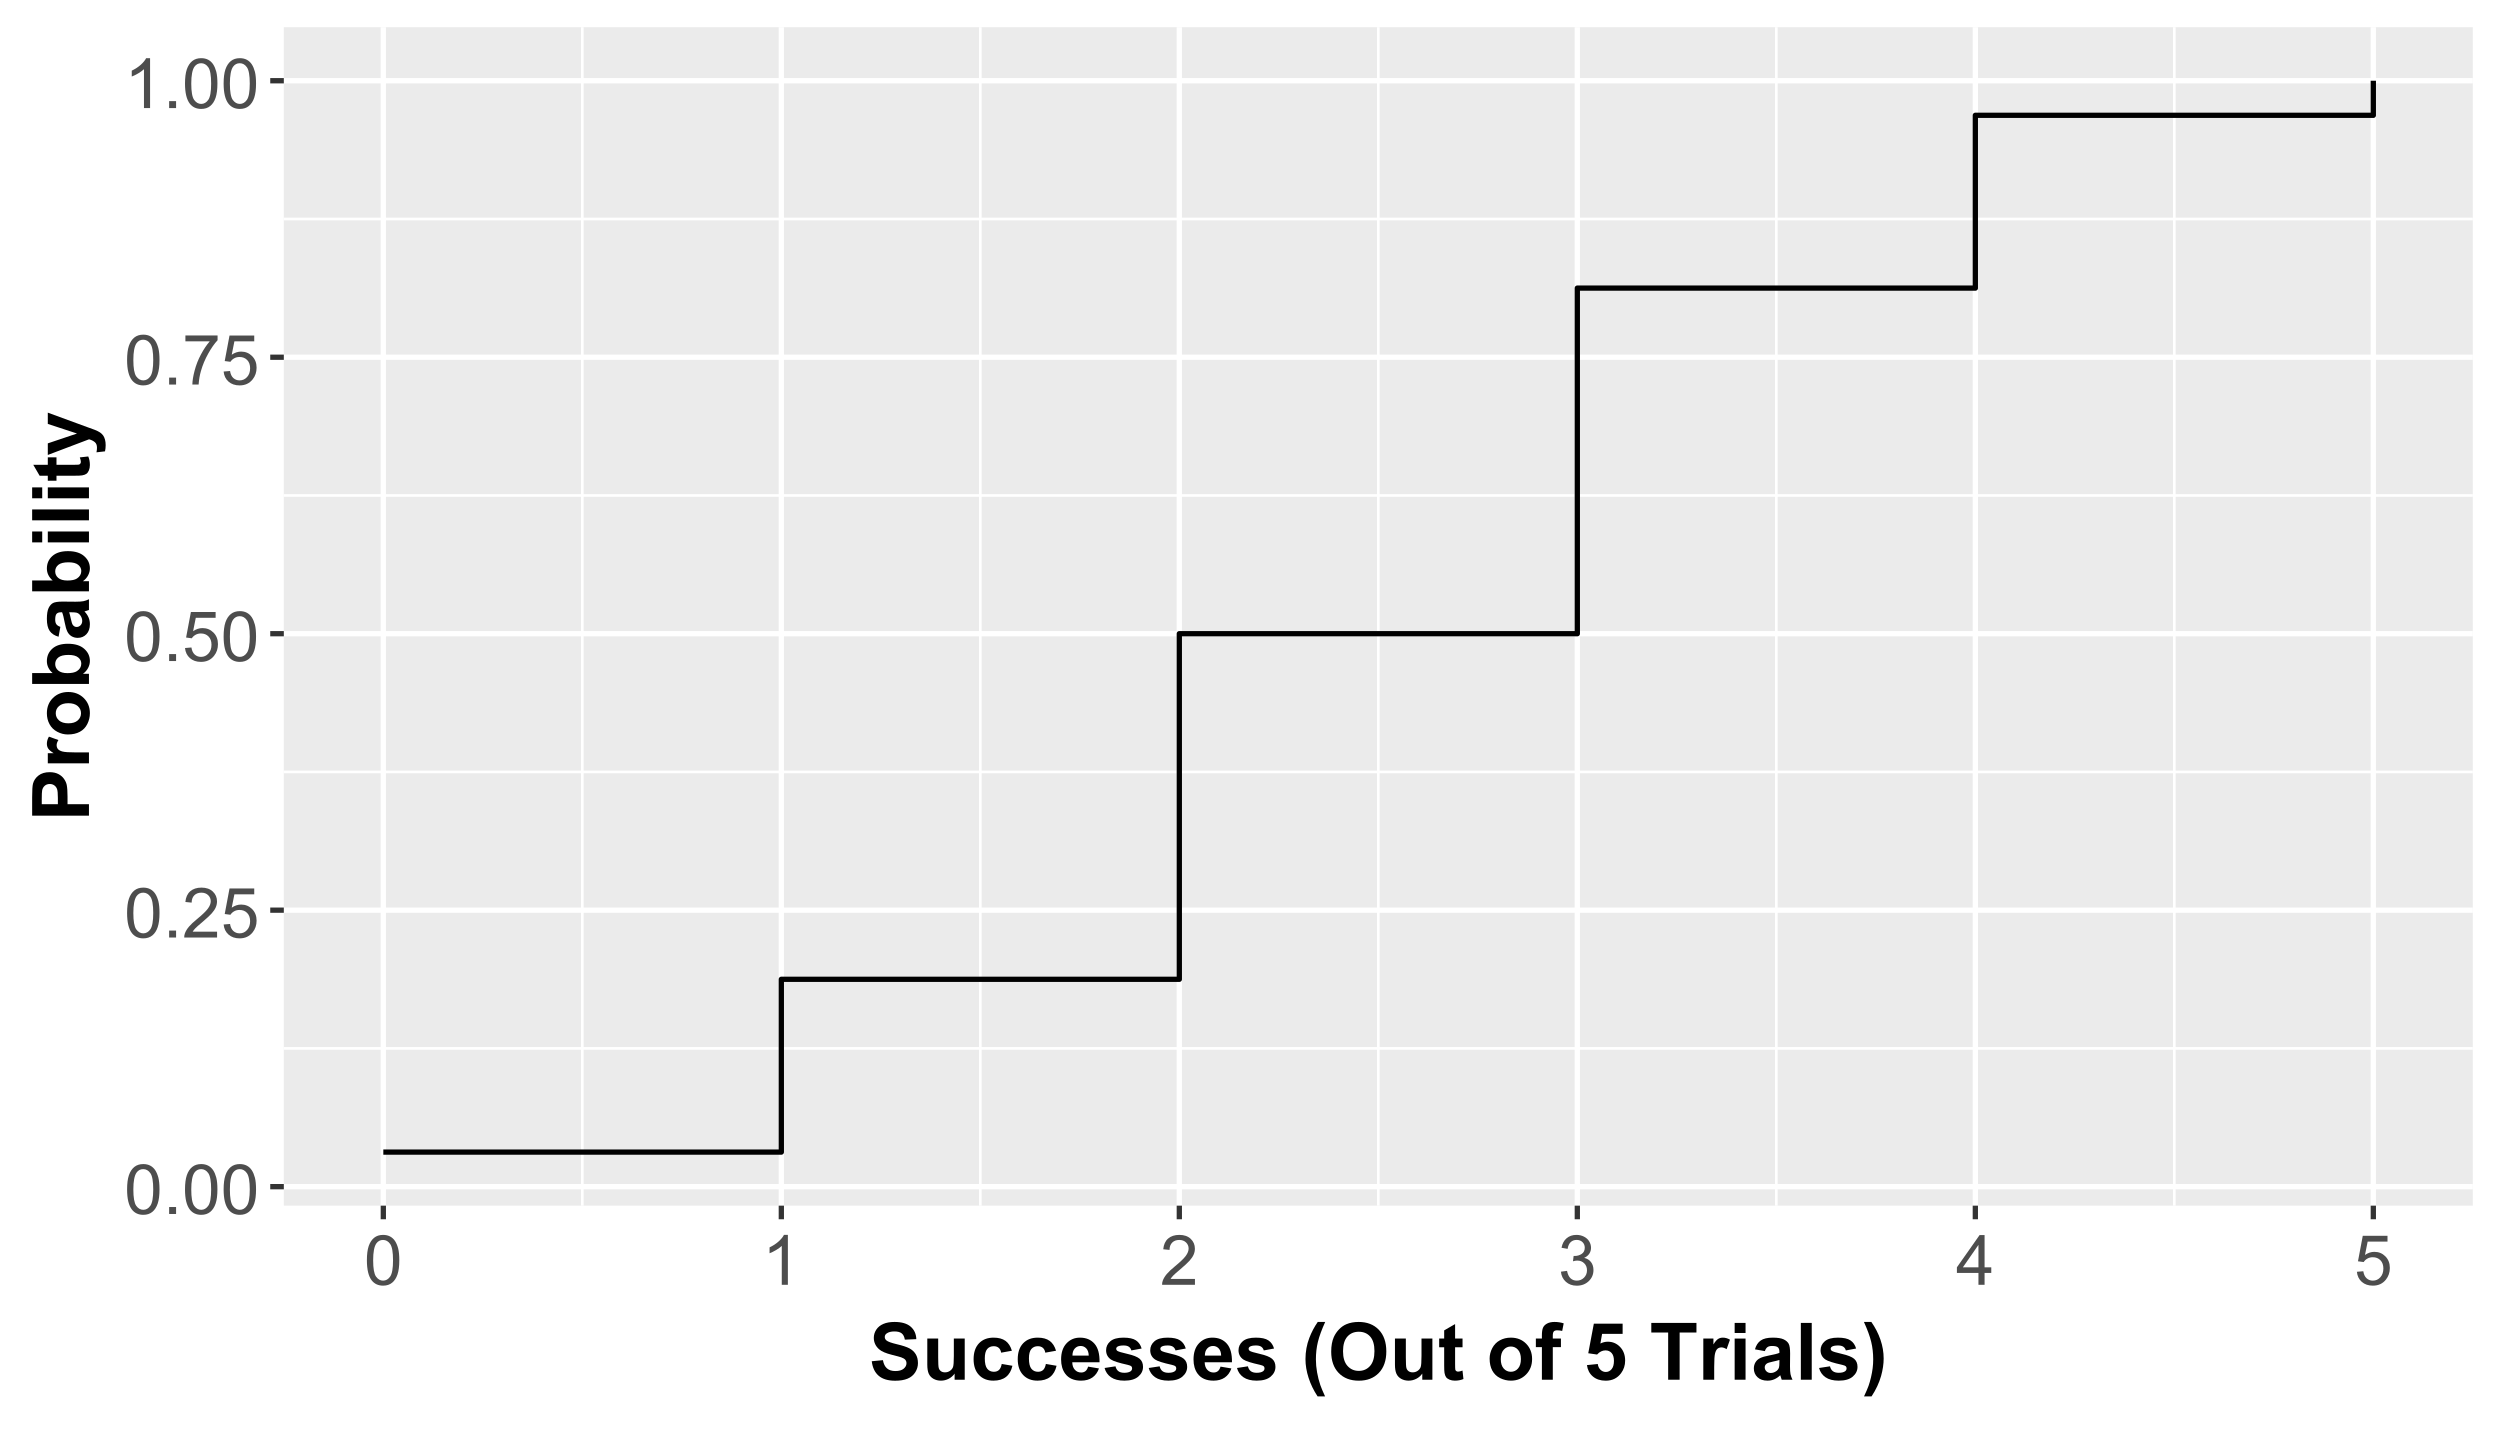 <?xml version="1.0" encoding="UTF-8"?>
<svg xmlns="http://www.w3.org/2000/svg" xmlns:xlink="http://www.w3.org/1999/xlink" width="504" height="288" viewBox="0 0 504 288">
<defs>
<g>
<g id="glyph-0-0">
<path d="M 0.582 -4.941 C 0.582 -6.129 0.703 -7.082 0.945 -7.805 C 1.191 -8.527 1.555 -9.082 2.035 -9.477 C 2.516 -9.867 3.121 -10.062 3.848 -10.062 C 4.387 -10.062 4.859 -9.953 5.266 -9.738 C 5.668 -9.52 6.004 -9.211 6.27 -8.801 C 6.531 -8.395 6.738 -7.898 6.891 -7.312 C 7.039 -6.727 7.117 -5.938 7.117 -4.941 C 7.117 -3.766 6.996 -2.816 6.754 -2.094 C 6.512 -1.371 6.152 -0.816 5.672 -0.422 C 5.191 -0.027 4.582 0.172 3.848 0.172 C 2.883 0.172 2.125 -0.176 1.57 -0.867 C 0.91 -1.703 0.582 -3.059 0.582 -4.941 M 1.844 -4.941 C 1.844 -3.297 2.039 -2.203 2.422 -1.656 C 2.809 -1.113 3.285 -0.84 3.848 -0.84 C 4.414 -0.84 4.891 -1.113 5.273 -1.66 C 5.66 -2.207 5.852 -3.301 5.852 -4.941 C 5.852 -6.594 5.66 -7.688 5.273 -8.23 C 4.891 -8.773 4.41 -9.043 3.836 -9.043 C 3.27 -9.043 2.82 -8.805 2.48 -8.328 C 2.059 -7.715 1.844 -6.586 1.844 -4.941 Z M 1.844 -4.941 "/>
</g>
<g id="glyph-0-1">
<path d="M 1.273 0 L 1.273 -1.402 L 2.672 -1.402 L 2.672 0 Z M 1.273 0 "/>
</g>
<g id="glyph-0-2">
<path d="M 7.047 -1.184 L 7.047 0 L 0.422 0 C 0.414 -0.297 0.461 -0.582 0.566 -0.855 C 0.734 -1.305 1.008 -1.75 1.379 -2.188 C 1.75 -2.625 2.285 -3.133 2.988 -3.703 C 4.078 -4.598 4.812 -5.305 5.195 -5.828 C 5.578 -6.348 5.77 -6.844 5.77 -7.309 C 5.77 -7.797 5.594 -8.207 5.246 -8.543 C 4.898 -8.875 4.445 -9.043 3.883 -9.043 C 3.289 -9.043 2.816 -8.867 2.461 -8.512 C 2.105 -8.156 1.926 -7.664 1.922 -7.035 L 0.656 -7.164 C 0.742 -8.109 1.07 -8.828 1.633 -9.32 C 2.199 -9.816 2.957 -10.062 3.91 -10.062 C 4.871 -10.062 5.633 -9.797 6.195 -9.262 C 6.754 -8.73 7.035 -8.07 7.035 -7.281 C 7.035 -6.879 6.953 -6.484 6.789 -6.098 C 6.625 -5.711 6.352 -5.301 5.973 -4.875 C 5.59 -4.445 4.957 -3.859 4.074 -3.109 C 3.336 -2.492 2.863 -2.07 2.652 -1.848 C 2.441 -1.629 2.27 -1.406 2.133 -1.184 Z M 7.047 -1.184 "/>
</g>
<g id="glyph-0-3">
<path d="M 0.582 -2.625 L 1.875 -2.734 C 1.969 -2.105 2.191 -1.633 2.539 -1.316 C 2.887 -1 3.309 -0.84 3.801 -0.84 C 4.395 -0.84 4.895 -1.062 5.305 -1.512 C 5.715 -1.957 5.922 -2.551 5.922 -3.289 C 5.922 -3.988 5.723 -4.543 5.328 -4.949 C 4.934 -5.355 4.418 -5.559 3.781 -5.559 C 3.383 -5.559 3.027 -5.469 2.707 -5.289 C 2.387 -5.109 2.137 -4.875 1.953 -4.586 L 0.801 -4.738 L 1.77 -9.883 L 6.754 -9.883 L 6.754 -8.711 L 2.754 -8.711 L 2.215 -6.016 C 2.816 -6.434 3.449 -6.645 4.109 -6.645 C 4.984 -6.645 5.723 -6.34 6.324 -5.734 C 6.926 -5.129 7.227 -4.352 7.227 -3.398 C 7.227 -2.492 6.961 -1.707 6.434 -1.047 C 5.789 -0.234 4.914 0.172 3.801 0.172 C 2.891 0.172 2.145 -0.086 1.57 -0.594 C 0.992 -1.105 0.664 -1.781 0.582 -2.625 Z M 0.582 -2.625 "/>
</g>
<g id="glyph-0-4">
<path d="M 0.664 -8.711 L 0.664 -9.891 L 7.148 -9.891 L 7.148 -8.934 C 6.512 -8.254 5.879 -7.352 5.254 -6.227 C 4.625 -5.102 4.141 -3.945 3.801 -2.754 C 3.555 -1.918 3.398 -0.996 3.328 0 L 2.062 0 C 2.078 -0.789 2.234 -1.742 2.531 -2.859 C 2.824 -3.973 3.25 -5.051 3.805 -6.086 C 4.359 -7.125 4.945 -8 5.57 -8.711 Z M 0.664 -8.711 "/>
</g>
<g id="glyph-0-5">
<path d="M 5.215 0 L 3.984 0 L 3.984 -7.84 C 3.688 -7.559 3.301 -7.277 2.82 -6.992 C 2.34 -6.711 1.906 -6.5 1.523 -6.359 L 1.523 -7.547 C 2.211 -7.871 2.812 -8.262 3.328 -8.723 C 3.844 -9.184 4.207 -9.629 4.422 -10.062 L 5.215 -10.062 Z M 5.215 0 "/>
</g>
<g id="glyph-0-6">
<path d="M 0.586 -2.645 L 1.82 -2.809 C 1.961 -2.113 2.199 -1.609 2.539 -1.301 C 2.879 -0.996 3.293 -0.84 3.781 -0.84 C 4.359 -0.84 4.848 -1.043 5.246 -1.441 C 5.645 -1.844 5.844 -2.34 5.844 -2.934 C 5.844 -3.496 5.66 -3.965 5.289 -4.332 C 4.922 -4.699 4.453 -4.883 3.883 -4.883 C 3.648 -4.883 3.359 -4.836 3.016 -4.742 L 3.152 -5.824 C 3.234 -5.816 3.301 -5.812 3.352 -5.812 C 3.875 -5.812 4.344 -5.945 4.766 -6.219 C 5.184 -6.492 5.395 -6.914 5.395 -7.484 C 5.395 -7.938 5.242 -8.309 4.938 -8.605 C 4.629 -8.902 4.234 -9.051 3.754 -9.051 C 3.273 -9.051 2.875 -8.898 2.555 -8.602 C 2.238 -8.297 2.031 -7.848 1.941 -7.246 L 0.711 -7.465 C 0.859 -8.289 1.203 -8.93 1.734 -9.383 C 2.27 -9.836 2.934 -10.062 3.727 -10.062 C 4.273 -10.062 4.777 -9.945 5.234 -9.711 C 5.695 -9.477 6.047 -9.156 6.293 -8.75 C 6.535 -8.344 6.656 -7.914 6.656 -7.457 C 6.656 -7.023 6.543 -6.629 6.309 -6.273 C 6.078 -5.918 5.734 -5.637 5.277 -5.43 C 5.871 -5.289 6.328 -5.008 6.656 -4.578 C 6.984 -4.145 7.148 -3.605 7.148 -2.961 C 7.148 -2.086 6.832 -1.344 6.195 -0.734 C 5.555 -0.125 4.75 0.18 3.773 0.18 C 2.895 0.18 2.164 -0.086 1.582 -0.609 C 1 -1.133 0.672 -1.812 0.586 -2.645 Z M 0.586 -2.645 "/>
</g>
<g id="glyph-0-7">
<path d="M 4.523 0 L 4.523 -2.398 L 0.18 -2.398 L 0.18 -3.527 L 4.75 -10.023 L 5.758 -10.023 L 5.758 -3.527 L 7.109 -3.527 L 7.109 -2.398 L 5.758 -2.398 L 5.758 0 L 4.523 0 M 4.523 -3.527 L 4.523 -8.047 L 1.387 -3.527 Z M 4.523 -3.527 "/>
</g>
<g id="glyph-1-0">
<path d="M 0.578 -3.727 L 2.828 -3.945 C 2.965 -3.191 3.238 -2.637 3.652 -2.281 C 4.066 -1.926 4.625 -1.75 5.328 -1.75 C 6.074 -1.75 6.633 -1.906 7.012 -2.223 C 7.391 -2.539 7.578 -2.906 7.578 -3.328 C 7.578 -3.598 7.5 -3.828 7.34 -4.02 C 7.18 -4.211 6.902 -4.375 6.508 -4.516 C 6.238 -4.609 5.621 -4.777 4.656 -5.016 C 3.418 -5.324 2.547 -5.699 2.047 -6.148 C 1.344 -6.777 0.992 -7.547 0.992 -8.453 C 0.992 -9.035 1.156 -9.582 1.488 -10.09 C 1.82 -10.598 2.297 -10.984 2.918 -11.25 C 3.539 -11.516 4.293 -11.648 5.172 -11.648 C 6.609 -11.648 7.691 -11.332 8.418 -10.703 C 9.145 -10.074 9.527 -9.23 9.562 -8.18 L 7.25 -8.078 C 7.152 -8.668 6.938 -9.09 6.613 -9.348 C 6.289 -9.605 5.801 -9.734 5.148 -9.734 C 4.477 -9.734 3.949 -9.598 3.57 -9.32 C 3.324 -9.145 3.203 -8.906 3.203 -8.609 C 3.203 -8.34 3.316 -8.105 3.547 -7.914 C 3.84 -7.668 4.547 -7.414 5.672 -7.148 C 6.797 -6.883 7.629 -6.609 8.168 -6.324 C 8.707 -6.039 9.129 -5.652 9.434 -5.16 C 9.738 -4.668 9.891 -4.059 9.891 -3.336 C 9.891 -2.68 9.707 -2.066 9.344 -1.492 C 8.98 -0.918 8.465 -0.492 7.797 -0.215 C 7.129 0.062 6.301 0.203 5.305 0.203 C 3.855 0.203 2.746 -0.133 1.969 -0.801 C 1.191 -1.469 0.73 -2.445 0.578 -3.727 Z M 0.578 -3.727 "/>
</g>
<g id="glyph-1-1">
<path d="M 6.609 0 L 6.609 -1.242 C 6.309 -0.801 5.91 -0.449 5.418 -0.195 C 4.926 0.059 4.406 0.188 3.859 0.188 C 3.301 0.188 2.801 0.066 2.359 -0.18 C 1.918 -0.426 1.598 -0.77 1.398 -1.211 C 1.199 -1.652 1.102 -2.266 1.102 -3.047 L 1.102 -8.297 L 3.297 -8.297 L 3.297 -4.484 C 3.297 -3.316 3.336 -2.602 3.418 -2.34 C 3.5 -2.078 3.645 -1.867 3.859 -1.715 C 4.074 -1.562 4.344 -1.484 4.672 -1.484 C 5.047 -1.484 5.383 -1.586 5.68 -1.793 C 5.977 -2 6.18 -2.254 6.289 -2.559 C 6.398 -2.863 6.453 -3.609 6.453 -4.797 L 6.453 -8.297 L 8.648 -8.297 L 8.648 0 Z M 6.609 0 "/>
</g>
<g id="glyph-1-2">
<path d="M 8.383 -5.844 L 6.219 -5.453 C 6.145 -5.887 5.98 -6.211 5.723 -6.43 C 5.465 -6.648 5.129 -6.758 4.719 -6.758 C 4.172 -6.758 3.734 -6.57 3.41 -6.191 C 3.086 -5.812 2.922 -5.184 2.922 -4.297 C 2.922 -3.312 3.086 -2.617 3.418 -2.211 C 3.75 -1.805 4.191 -1.602 4.75 -1.602 C 5.168 -1.602 5.508 -1.719 5.773 -1.957 C 6.039 -2.195 6.227 -2.602 6.336 -3.18 L 8.492 -2.812 C 8.27 -1.824 7.84 -1.074 7.203 -0.57 C 6.566 -0.066 5.715 0.188 4.648 0.188 C 3.434 0.188 2.469 -0.195 1.746 -0.961 C 1.023 -1.727 0.664 -2.785 0.664 -4.141 C 0.664 -5.512 1.027 -6.578 1.75 -7.34 C 2.473 -8.102 3.453 -8.484 4.688 -8.484 C 5.699 -8.484 6.5 -8.266 7.098 -7.832 C 7.695 -7.398 8.121 -6.734 8.383 -5.844 Z M 8.383 -5.844 "/>
</g>
<g id="glyph-1-3">
<path d="M 5.953 -2.641 L 8.141 -2.273 C 7.859 -1.473 7.414 -0.859 6.809 -0.441 C 6.203 -0.023 5.441 0.188 4.531 0.188 C 3.09 0.188 2.02 -0.285 1.328 -1.227 C 0.781 -1.98 0.508 -2.934 0.508 -4.086 C 0.508 -5.461 0.867 -6.539 1.586 -7.316 C 2.305 -8.094 3.215 -8.484 4.312 -8.484 C 5.547 -8.484 6.52 -8.078 7.234 -7.262 C 7.949 -6.445 8.289 -5.199 8.258 -3.516 L 2.758 -3.516 C 2.773 -2.863 2.949 -2.359 3.289 -1.996 C 3.629 -1.633 4.051 -1.453 4.555 -1.453 C 4.898 -1.453 5.188 -1.547 5.422 -1.734 C 5.656 -1.922 5.832 -2.223 5.953 -2.641 M 6.078 -4.859 C 6.062 -5.496 5.898 -5.977 5.586 -6.309 C 5.273 -6.641 4.895 -6.805 4.445 -6.805 C 3.965 -6.805 3.57 -6.629 3.258 -6.281 C 2.945 -5.934 2.793 -5.457 2.797 -4.859 Z M 6.078 -4.859 "/>
</g>
<g id="glyph-1-4">
<path d="M 0.375 -2.367 L 2.578 -2.703 C 2.672 -2.277 2.863 -1.953 3.148 -1.73 C 3.434 -1.508 3.836 -1.398 4.352 -1.398 C 4.918 -1.398 5.348 -1.504 5.633 -1.711 C 5.824 -1.855 5.922 -2.051 5.922 -2.297 C 5.922 -2.465 5.871 -2.602 5.766 -2.711 C 5.656 -2.816 5.41 -2.91 5.031 -3 C 3.262 -3.391 2.137 -3.746 1.664 -4.07 C 1.008 -4.52 0.68 -5.141 0.68 -5.938 C 0.68 -6.656 0.965 -7.262 1.531 -7.75 C 2.098 -8.238 2.98 -8.484 4.172 -8.484 C 5.309 -8.484 6.152 -8.301 6.703 -7.93 C 7.254 -7.559 7.637 -7.012 7.844 -6.289 L 5.773 -5.906 C 5.684 -6.23 5.516 -6.477 5.27 -6.648 C 5.023 -6.82 4.668 -6.906 4.211 -6.906 C 3.633 -6.906 3.219 -6.824 2.969 -6.664 C 2.801 -6.551 2.719 -6.402 2.719 -6.219 C 2.719 -6.062 2.793 -5.93 2.938 -5.82 C 3.137 -5.676 3.82 -5.469 4.988 -5.203 C 6.156 -4.938 6.973 -4.613 7.438 -4.227 C 7.895 -3.836 8.125 -3.293 8.125 -2.594 C 8.125 -1.832 7.809 -1.18 7.172 -0.633 C 6.535 -0.086 5.598 0.188 4.352 0.188 C 3.223 0.188 2.328 -0.043 1.668 -0.5 C 1.008 -0.957 0.578 -1.582 0.375 -2.367 Z M 0.375 -2.367 "/>
</g>
<g id="glyph-1-5">
</g>
<g id="glyph-1-6">
<path d="M 4.789 3.367 L 3.281 3.367 C 2.484 2.164 1.879 0.914 1.461 -0.383 C 1.043 -1.68 0.836 -2.934 0.836 -4.148 C 0.836 -5.652 1.094 -7.078 1.609 -8.422 C 2.059 -9.59 2.625 -10.664 3.312 -11.648 L 4.812 -11.648 C 4.098 -10.07 3.609 -8.727 3.34 -7.621 C 3.07 -6.516 2.938 -5.34 2.938 -4.102 C 2.938 -3.246 3.016 -2.371 3.176 -1.477 C 3.336 -0.582 3.551 0.27 3.828 1.078 C 4.012 1.609 4.332 2.371 4.789 3.367 Z M 4.789 3.367 "/>
</g>
<g id="glyph-1-7">
<path d="M 0.695 -5.656 C 0.695 -6.824 0.871 -7.801 1.219 -8.594 C 1.48 -9.176 1.836 -9.699 2.285 -10.164 C 2.734 -10.629 3.23 -10.973 3.766 -11.195 C 4.48 -11.496 5.301 -11.648 6.234 -11.648 C 7.922 -11.648 9.273 -11.125 10.285 -10.078 C 11.297 -9.031 11.805 -7.574 11.805 -5.711 C 11.805 -3.863 11.301 -2.414 10.297 -1.371 C 9.293 -0.328 7.949 0.195 6.266 0.195 C 4.562 0.195 3.207 -0.324 2.203 -1.363 C 1.199 -2.402 0.695 -3.832 0.695 -5.656 M 3.078 -5.734 C 3.078 -4.438 3.379 -3.453 3.977 -2.785 C 4.574 -2.117 5.336 -1.781 6.258 -1.781 C 7.18 -1.781 7.938 -2.113 8.527 -2.777 C 9.117 -3.441 9.414 -4.438 9.414 -5.766 C 9.414 -7.078 9.125 -8.059 8.551 -8.703 C 7.977 -9.348 7.211 -9.672 6.258 -9.672 C 5.305 -9.672 4.535 -9.344 3.953 -8.691 C 3.371 -8.039 3.078 -7.051 3.078 -5.734 Z M 3.078 -5.734 "/>
</g>
<g id="glyph-1-8">
<path d="M 4.953 -8.297 L 4.953 -6.547 L 3.453 -6.547 L 3.453 -3.203 C 3.453 -2.527 3.469 -2.133 3.496 -2.02 C 3.523 -1.906 3.59 -1.816 3.691 -1.742 C 3.793 -1.668 3.918 -1.633 4.062 -1.633 C 4.266 -1.633 4.559 -1.703 4.945 -1.844 L 5.133 -0.141 C 4.621 0.078 4.043 0.188 3.398 0.188 C 3.004 0.188 2.645 0.121 2.328 -0.012 C 2.012 -0.145 1.777 -0.316 1.629 -0.527 C 1.48 -0.738 1.379 -1.023 1.32 -1.383 C 1.273 -1.637 1.25 -2.152 1.25 -2.93 L 1.25 -6.547 L 0.242 -6.547 L 0.242 -8.297 L 1.25 -8.297 L 1.25 -9.945 L 3.453 -11.227 L 3.453 -8.297 Z M 4.953 -8.297 "/>
</g>
<g id="glyph-1-9">
<path d="M 0.641 -4.266 C 0.641 -4.996 0.82 -5.699 1.18 -6.383 C 1.539 -7.066 2.047 -7.586 2.707 -7.945 C 3.367 -8.305 4.102 -8.484 4.914 -8.484 C 6.168 -8.484 7.199 -8.078 8 -7.262 C 8.801 -6.445 9.203 -5.418 9.203 -4.172 C 9.203 -2.918 8.797 -1.875 7.988 -1.051 C 7.18 -0.227 6.16 0.188 4.93 0.188 C 4.168 0.188 3.445 0.016 2.754 -0.328 C 2.062 -0.672 1.539 -1.176 1.18 -1.84 C 0.82 -2.504 0.641 -3.312 0.641 -4.266 M 2.891 -4.148 C 2.891 -3.324 3.086 -2.695 3.477 -2.258 C 3.867 -1.82 4.348 -1.602 4.922 -1.602 C 5.496 -1.602 5.977 -1.82 6.363 -2.258 C 6.75 -2.695 6.945 -3.332 6.945 -4.164 C 6.945 -4.977 6.75 -5.602 6.363 -6.039 C 5.977 -6.477 5.496 -6.695 4.922 -6.695 C 4.348 -6.695 3.867 -6.477 3.477 -6.039 C 3.086 -5.602 2.891 -4.973 2.891 -4.148 Z M 2.891 -4.148 "/>
</g>
<g id="glyph-1-10">
<path d="M 0.188 -8.297 L 1.406 -8.297 L 1.406 -8.922 C 1.406 -9.621 1.48 -10.141 1.629 -10.484 C 1.777 -10.828 2.051 -11.109 2.449 -11.324 C 2.848 -11.539 3.352 -11.648 3.961 -11.648 C 4.586 -11.648 5.199 -11.555 5.797 -11.367 L 5.5 -9.836 C 5.152 -9.918 4.816 -9.961 4.492 -9.961 C 4.176 -9.961 3.945 -9.887 3.809 -9.738 C 3.672 -9.59 3.602 -9.305 3.602 -8.883 L 3.602 -8.297 L 5.242 -8.297 L 5.242 -6.57 L 3.602 -6.57 L 3.602 0 L 1.406 0 L 1.406 -6.57 L 0.188 -6.57 Z M 0.188 -8.297 "/>
</g>
<g id="glyph-1-11">
<path d="M 0.711 -2.945 L 2.898 -3.172 C 2.961 -2.676 3.145 -2.285 3.453 -1.996 C 3.762 -1.707 4.113 -1.562 4.516 -1.562 C 4.973 -1.562 5.363 -1.75 5.68 -2.121 C 5.996 -2.492 6.156 -3.055 6.156 -3.805 C 6.156 -4.508 6 -5.035 5.684 -5.387 C 5.367 -5.738 4.957 -5.914 4.453 -5.914 C 3.824 -5.914 3.258 -5.637 2.758 -5.078 L 0.977 -5.336 L 2.102 -11.297 L 7.906 -11.297 L 7.906 -9.242 L 3.766 -9.242 L 3.422 -7.297 C 3.91 -7.543 4.41 -7.664 4.922 -7.664 C 5.895 -7.664 6.723 -7.309 7.398 -6.602 C 8.074 -5.895 8.414 -4.973 8.414 -3.844 C 8.414 -2.902 8.141 -2.059 7.594 -1.32 C 6.848 -0.309 5.816 0.195 4.492 0.195 C 3.434 0.195 2.574 -0.09 1.906 -0.656 C 1.238 -1.223 0.84 -1.988 0.711 -2.945 Z M 0.711 -2.945 "/>
</g>
<g id="glyph-1-12">
<path d="M 3.742 0 L 3.742 -9.516 L 0.344 -9.516 L 0.344 -11.453 L 9.445 -11.453 L 9.445 -9.516 L 6.055 -9.516 L 6.055 0 Z M 3.742 0 "/>
</g>
<g id="glyph-1-13">
<path d="M 3.25 0 L 1.055 0 L 1.055 -8.297 L 3.094 -8.297 L 3.094 -7.117 C 3.441 -7.676 3.758 -8.043 4.035 -8.219 C 4.312 -8.395 4.629 -8.484 4.984 -8.484 C 5.484 -8.484 5.965 -8.348 6.43 -8.07 L 5.75 -6.156 C 5.379 -6.395 5.035 -6.516 4.719 -6.516 C 4.41 -6.516 4.152 -6.43 3.938 -6.262 C 3.723 -6.094 3.555 -5.785 3.434 -5.344 C 3.312 -4.902 3.25 -3.973 3.25 -2.562 Z M 3.25 0 "/>
</g>
<g id="glyph-1-14">
<path d="M 1.148 -9.422 L 1.148 -11.453 L 3.344 -11.453 L 3.344 -9.422 L 1.148 -9.422 M 1.148 0 L 1.148 -8.297 L 3.344 -8.297 L 3.344 0 Z M 1.148 0 "/>
</g>
<g id="glyph-1-15">
<path d="M 2.789 -5.766 L 0.797 -6.125 C 1.02 -6.926 1.406 -7.52 1.953 -7.906 C 2.5 -8.293 3.312 -8.484 4.391 -8.484 C 5.371 -8.484 6.098 -8.367 6.578 -8.137 C 7.059 -7.906 7.395 -7.609 7.59 -7.254 C 7.785 -6.898 7.883 -6.242 7.883 -5.289 L 7.859 -2.727 C 7.859 -1.996 7.895 -1.461 7.965 -1.113 C 8.035 -0.766 8.168 -0.395 8.359 0 L 6.188 0 C 6.129 -0.145 6.059 -0.363 5.977 -0.648 C 5.941 -0.777 5.914 -0.863 5.898 -0.906 C 5.523 -0.543 5.121 -0.27 4.695 -0.086 C 4.27 0.098 3.812 0.188 3.328 0.188 C 2.473 0.188 1.801 -0.043 1.309 -0.508 C 0.816 -0.973 0.57 -1.559 0.57 -2.266 C 0.57 -2.734 0.684 -3.152 0.906 -3.52 C 1.129 -3.887 1.445 -4.168 1.848 -4.363 C 2.25 -4.559 2.832 -4.73 3.594 -4.875 C 4.621 -5.066 5.332 -5.246 5.727 -5.414 L 5.727 -5.633 C 5.727 -6.055 5.621 -6.355 5.414 -6.535 C 5.207 -6.715 4.812 -6.805 4.234 -6.805 C 3.844 -6.805 3.539 -6.727 3.32 -6.574 C 3.102 -6.422 2.926 -6.152 2.789 -5.766 M 5.727 -3.984 C 5.445 -3.891 5 -3.777 4.391 -3.648 C 3.781 -3.52 3.383 -3.391 3.195 -3.266 C 2.91 -3.062 2.766 -2.805 2.766 -2.492 C 2.766 -2.184 2.879 -1.918 3.109 -1.695 C 3.34 -1.473 3.629 -1.359 3.984 -1.359 C 4.379 -1.359 4.758 -1.488 5.117 -1.75 C 5.383 -1.949 5.559 -2.191 5.641 -2.477 C 5.699 -2.664 5.727 -3.02 5.727 -3.547 Z M 5.727 -3.984 "/>
</g>
<g id="glyph-1-16">
<path d="M 1.148 0 L 1.148 -11.453 L 3.344 -11.453 L 3.344 0 Z M 1.148 0 "/>
</g>
<g id="glyph-1-17">
<path d="M 0.539 3.367 C 0.973 2.441 1.277 1.73 1.453 1.234 C 1.629 0.738 1.793 0.168 1.945 -0.477 C 2.098 -1.121 2.207 -1.734 2.281 -2.316 C 2.355 -2.898 2.391 -3.492 2.391 -4.102 C 2.391 -5.34 2.258 -6.516 1.992 -7.621 C 1.727 -8.727 1.238 -10.07 0.523 -11.648 L 2.016 -11.648 C 2.801 -10.527 3.414 -9.34 3.848 -8.086 C 4.281 -6.832 4.5 -5.559 4.5 -4.266 C 4.5 -3.176 4.328 -2.012 3.984 -0.766 C 3.594 0.629 2.949 2.008 2.055 3.367 Z M 0.539 3.367 "/>
</g>
<g id="glyph-2-0">
<path d="M 0 -1.164 L -11.453 -1.164 L -11.453 -4.875 C -11.453 -6.281 -11.395 -7.199 -11.281 -7.625 C -11.109 -8.281 -10.734 -8.832 -10.16 -9.273 C -9.586 -9.715 -8.84 -9.938 -7.93 -9.938 C -7.227 -9.938 -6.637 -9.809 -6.156 -9.555 C -5.676 -9.301 -5.301 -8.977 -5.027 -8.582 C -4.754 -8.188 -4.574 -7.789 -4.484 -7.383 C -4.375 -6.832 -4.32 -6.031 -4.32 -4.984 L -4.32 -3.477 L 0 -3.477 L 0 -1.164 M -9.516 -3.477 L -6.266 -3.477 L -6.266 -4.742 C -6.266 -5.652 -6.324 -6.262 -6.445 -6.57 C -6.566 -6.879 -6.754 -7.117 -7.008 -7.293 C -7.262 -7.469 -7.559 -7.555 -7.898 -7.555 C -8.316 -7.555 -8.66 -7.434 -8.93 -7.188 C -9.199 -6.941 -9.371 -6.633 -9.438 -6.258 C -9.488 -5.98 -9.516 -5.426 -9.516 -4.594 Z M -9.516 -3.477 "/>
</g>
<g id="glyph-2-1">
<path d="M 0 -3.25 L 0 -1.055 L -8.297 -1.055 L -8.297 -3.094 L -7.117 -3.094 C -7.676 -3.441 -8.043 -3.758 -8.219 -4.035 C -8.395 -4.312 -8.484 -4.629 -8.484 -4.984 C -8.484 -5.484 -8.348 -5.965 -8.07 -6.43 L -6.156 -5.75 C -6.395 -5.379 -6.516 -5.035 -6.516 -4.719 C -6.516 -4.41 -6.43 -4.152 -6.262 -3.938 C -6.094 -3.723 -5.785 -3.555 -5.344 -3.434 C -4.902 -3.312 -3.973 -3.25 -2.562 -3.25 Z M 0 -3.25 "/>
</g>
<g id="glyph-2-2">
<path d="M -4.266 -0.641 C -4.996 -0.641 -5.699 -0.82 -6.383 -1.18 C -7.066 -1.539 -7.586 -2.047 -7.945 -2.707 C -8.305 -3.367 -8.484 -4.102 -8.484 -4.914 C -8.484 -6.168 -8.078 -7.199 -7.262 -8 C -6.445 -8.801 -5.418 -9.203 -4.172 -9.203 C -2.918 -9.203 -1.875 -8.797 -1.051 -7.988 C -0.227 -7.18 0.188 -6.16 0.188 -4.93 C 0.188 -4.168 0.016 -3.445 -0.328 -2.754 C -0.672 -2.062 -1.176 -1.539 -1.84 -1.18 C -2.504 -0.82 -3.312 -0.641 -4.266 -0.641 M -4.148 -2.891 C -3.324 -2.891 -2.695 -3.086 -2.258 -3.477 C -1.82 -3.867 -1.602 -4.348 -1.602 -4.922 C -1.602 -5.496 -1.82 -5.977 -2.258 -6.363 C -2.695 -6.75 -3.332 -6.945 -4.164 -6.945 C -4.977 -6.945 -5.602 -6.75 -6.039 -6.363 C -6.477 -5.977 -6.695 -5.496 -6.695 -4.922 C -6.695 -4.348 -6.477 -3.867 -6.039 -3.477 C -5.602 -3.086 -4.973 -2.891 -4.148 -2.891 Z M -4.148 -2.891 "/>
</g>
<g id="glyph-2-3">
<path d="M 0 -1.055 L -11.453 -1.055 L -11.453 -3.25 L -7.328 -3.25 C -8.098 -3.926 -8.484 -4.73 -8.484 -5.656 C -8.484 -6.668 -8.117 -7.504 -7.387 -8.164 C -6.656 -8.824 -5.605 -9.156 -4.234 -9.156 C -2.816 -9.156 -1.727 -8.82 -0.961 -8.145 C -0.195 -7.469 0.188 -6.652 0.188 -5.688 C 0.188 -5.215 0.07 -4.746 -0.168 -4.285 C -0.406 -3.824 -0.754 -3.426 -1.219 -3.094 L 0 -3.094 L 0 -1.055 M -4.328 -3.234 C -3.469 -3.234 -2.832 -3.371 -2.422 -3.641 C -1.84 -4.02 -1.547 -4.527 -1.547 -5.156 C -1.547 -5.641 -1.754 -6.055 -2.168 -6.395 C -2.582 -6.734 -3.234 -6.906 -4.125 -6.906 C -5.074 -6.906 -5.758 -6.734 -6.176 -6.391 C -6.594 -6.047 -6.805 -5.605 -6.805 -5.07 C -6.805 -4.543 -6.602 -4.105 -6.191 -3.758 C -5.781 -3.41 -5.16 -3.234 -4.328 -3.234 Z M -4.328 -3.234 "/>
</g>
<g id="glyph-2-4">
<path d="M -5.766 -2.789 L -6.125 -0.797 C -6.926 -1.02 -7.52 -1.406 -7.906 -1.953 C -8.293 -2.5 -8.484 -3.312 -8.484 -4.391 C -8.484 -5.371 -8.367 -6.098 -8.137 -6.578 C -7.906 -7.059 -7.609 -7.395 -7.254 -7.59 C -6.898 -7.785 -6.242 -7.883 -5.289 -7.883 L -2.727 -7.859 C -1.996 -7.859 -1.461 -7.895 -1.113 -7.965 C -0.766 -8.035 -0.395 -8.168 0 -8.359 L 0 -6.188 C -0.145 -6.129 -0.363 -6.059 -0.648 -5.977 C -0.777 -5.941 -0.863 -5.914 -0.906 -5.898 C -0.543 -5.523 -0.27 -5.121 -0.086 -4.695 C 0.098 -4.27 0.188 -3.812 0.188 -3.328 C 0.188 -2.473 -0.043 -1.801 -0.508 -1.309 C -0.973 -0.816 -1.559 -0.57 -2.266 -0.57 C -2.734 -0.57 -3.152 -0.684 -3.52 -0.906 C -3.887 -1.129 -4.168 -1.445 -4.363 -1.848 C -4.559 -2.25 -4.73 -2.832 -4.875 -3.594 C -5.066 -4.621 -5.246 -5.332 -5.414 -5.727 L -5.633 -5.727 C -6.055 -5.727 -6.355 -5.621 -6.535 -5.414 C -6.715 -5.207 -6.805 -4.812 -6.805 -4.234 C -6.805 -3.844 -6.727 -3.539 -6.574 -3.32 C -6.422 -3.102 -6.152 -2.926 -5.766 -2.789 M -3.984 -5.727 C -3.891 -5.445 -3.777 -5 -3.648 -4.391 C -3.52 -3.781 -3.391 -3.383 -3.266 -3.195 C -3.062 -2.91 -2.805 -2.766 -2.492 -2.766 C -2.184 -2.766 -1.918 -2.879 -1.695 -3.109 C -1.473 -3.34 -1.359 -3.629 -1.359 -3.984 C -1.359 -4.379 -1.488 -4.758 -1.75 -5.117 C -1.949 -5.383 -2.191 -5.559 -2.477 -5.641 C -2.664 -5.699 -3.02 -5.727 -3.547 -5.727 Z M -3.984 -5.727 "/>
</g>
<g id="glyph-2-5">
<path d="M -9.422 -1.148 L -11.453 -1.148 L -11.453 -3.344 L -9.422 -3.344 L -9.422 -1.148 M 0 -1.148 L -8.297 -1.148 L -8.297 -3.344 L 0 -3.344 Z M 0 -1.148 "/>
</g>
<g id="glyph-2-6">
<path d="M 0 -1.148 L -11.453 -1.148 L -11.453 -3.344 L 0 -3.344 Z M 0 -1.148 "/>
</g>
<g id="glyph-2-7">
<path d="M -8.297 -4.953 L -6.547 -4.953 L -6.547 -3.453 L -3.203 -3.453 C -2.527 -3.453 -2.133 -3.469 -2.02 -3.496 C -1.906 -3.523 -1.816 -3.59 -1.742 -3.691 C -1.668 -3.793 -1.633 -3.918 -1.633 -4.062 C -1.633 -4.266 -1.703 -4.559 -1.844 -4.945 L -0.141 -5.133 C 0.078 -4.621 0.188 -4.043 0.188 -3.398 C 0.188 -3.004 0.121 -2.645 -0.012 -2.328 C -0.145 -2.012 -0.316 -1.777 -0.527 -1.629 C -0.738 -1.48 -1.023 -1.379 -1.383 -1.32 C -1.637 -1.273 -2.152 -1.25 -2.93 -1.25 L -6.547 -1.25 L -6.547 -0.242 L -8.297 -0.242 L -8.297 -1.25 L -9.945 -1.25 L -11.227 -3.453 L -8.297 -3.453 Z M -8.297 -4.953 "/>
</g>
<g id="glyph-2-8">
<path d="M -8.297 -0.109 L -8.297 -2.445 L -2.406 -4.43 L -8.297 -6.367 L -8.297 -8.641 L -0.312 -5.711 L 1.133 -5.188 C 1.617 -4.996 1.988 -4.812 2.242 -4.637 C 2.496 -4.461 2.703 -4.262 2.863 -4.035 C 3.023 -3.809 3.145 -3.531 3.234 -3.199 C 3.324 -2.867 3.367 -2.496 3.367 -2.078 C 3.367 -1.656 3.324 -1.242 3.234 -0.836 L 1.516 -0.641 C 1.582 -0.984 1.617 -1.293 1.617 -1.57 C 1.617 -2.082 1.469 -2.457 1.168 -2.703 C 0.867 -2.949 0.488 -3.137 0.023 -3.266 Z M -8.297 -0.109 "/>
</g>
</g>
<clipPath id="clip-0">
<path clip-rule="nonzero" d="M 57.219 5.48 L 498.52 5.48 L 498.52 243.062 L 57.219 243.062 Z M 57.219 5.48 "/>
</clipPath>
<clipPath id="clip-1">
<path clip-rule="nonzero" d="M 57.219 211 L 498.52 211 L 498.52 212 L 57.219 212 Z M 57.219 211 "/>
</clipPath>
<clipPath id="clip-2">
<path clip-rule="nonzero" d="M 57.219 155 L 498.52 155 L 498.52 156 L 57.219 156 Z M 57.219 155 "/>
</clipPath>
<clipPath id="clip-3">
<path clip-rule="nonzero" d="M 57.219 99 L 498.52 99 L 498.52 101 L 57.219 101 Z M 57.219 99 "/>
</clipPath>
<clipPath id="clip-4">
<path clip-rule="nonzero" d="M 57.219 43 L 498.52 43 L 498.52 45 L 57.219 45 Z M 57.219 43 "/>
</clipPath>
<clipPath id="clip-5">
<path clip-rule="nonzero" d="M 117 5.48 L 118 5.48 L 118 243.062 L 117 243.062 Z M 117 5.48 "/>
</clipPath>
<clipPath id="clip-6">
<path clip-rule="nonzero" d="M 197 5.48 L 198 5.48 L 198 243.062 L 197 243.062 Z M 197 5.48 "/>
</clipPath>
<clipPath id="clip-7">
<path clip-rule="nonzero" d="M 277 5.48 L 279 5.48 L 279 243.062 L 277 243.062 Z M 277 5.48 "/>
</clipPath>
<clipPath id="clip-8">
<path clip-rule="nonzero" d="M 357 5.48 L 359 5.48 L 359 243.062 L 357 243.062 Z M 357 5.48 "/>
</clipPath>
<clipPath id="clip-9">
<path clip-rule="nonzero" d="M 438 5.48 L 439 5.48 L 439 243.062 L 438 243.062 Z M 438 5.48 "/>
</clipPath>
<clipPath id="clip-10">
<path clip-rule="nonzero" d="M 57.219 238 L 498.52 238 L 498.52 240 L 57.219 240 Z M 57.219 238 "/>
</clipPath>
<clipPath id="clip-11">
<path clip-rule="nonzero" d="M 57.219 182 L 498.52 182 L 498.52 185 L 57.219 185 Z M 57.219 182 "/>
</clipPath>
<clipPath id="clip-12">
<path clip-rule="nonzero" d="M 57.219 127 L 498.52 127 L 498.52 129 L 57.219 129 Z M 57.219 127 "/>
</clipPath>
<clipPath id="clip-13">
<path clip-rule="nonzero" d="M 57.219 71 L 498.52 71 L 498.52 73 L 57.219 73 Z M 57.219 71 "/>
</clipPath>
<clipPath id="clip-14">
<path clip-rule="nonzero" d="M 57.219 15 L 498.52 15 L 498.52 17 L 57.219 17 Z M 57.219 15 "/>
</clipPath>
<clipPath id="clip-15">
<path clip-rule="nonzero" d="M 76 5.48 L 78 5.48 L 78 243.062 L 76 243.062 Z M 76 5.48 "/>
</clipPath>
<clipPath id="clip-16">
<path clip-rule="nonzero" d="M 156 5.48 L 159 5.48 L 159 243.062 L 156 243.062 Z M 156 5.48 "/>
</clipPath>
<clipPath id="clip-17">
<path clip-rule="nonzero" d="M 237 5.48 L 239 5.48 L 239 243.062 L 237 243.062 Z M 237 5.48 "/>
</clipPath>
<clipPath id="clip-18">
<path clip-rule="nonzero" d="M 317 5.48 L 319 5.48 L 319 243.062 L 317 243.062 Z M 317 5.48 "/>
</clipPath>
<clipPath id="clip-19">
<path clip-rule="nonzero" d="M 397 5.48 L 399 5.48 L 399 243.062 L 397 243.062 Z M 397 5.48 "/>
</clipPath>
<clipPath id="clip-20">
<path clip-rule="nonzero" d="M 477 5.48 L 479 5.48 L 479 243.062 L 477 243.062 Z M 477 5.48 "/>
</clipPath>
</defs>
<rect x="-50.4" y="-28.8" width="604.8" height="345.6" fill="rgb(100%, 100%, 100%)" fill-opacity="1"/>
<rect x="-50.4" y="-28.8" width="604.8" height="345.6" fill="rgb(100%, 100%, 100%)" fill-opacity="1"/>
<path fill="none" stroke-width="1.067" stroke-linecap="round" stroke-linejoin="round" stroke="rgb(100%, 100%, 100%)" stroke-opacity="1" stroke-miterlimit="10" d="M 0 288 L 504 288 L 504 0 L 0 0 Z M 0 288 "/>
<g clip-path="url(#clip-0)">
<path fill-rule="nonzero" fill="rgb(92.157%, 92.157%, 92.157%)" fill-opacity="1" d="M 57.219 243.062 L 498.52 243.062 L 498.52 5.48 L 57.219 5.48 Z M 57.219 243.062 "/>
</g>
<g clip-path="url(#clip-1)">
<path fill="none" stroke-width="0.533" stroke-linecap="butt" stroke-linejoin="round" stroke="rgb(100%, 100%, 100%)" stroke-opacity="1" stroke-miterlimit="10" d="M 57.219 211.359 L 498.52 211.359 "/>
</g>
<g clip-path="url(#clip-2)">
<path fill="none" stroke-width="0.533" stroke-linecap="butt" stroke-linejoin="round" stroke="rgb(100%, 100%, 100%)" stroke-opacity="1" stroke-miterlimit="10" d="M 57.219 155.621 L 498.52 155.621 "/>
</g>
<g clip-path="url(#clip-3)">
<path fill="none" stroke-width="0.533" stroke-linecap="butt" stroke-linejoin="round" stroke="rgb(100%, 100%, 100%)" stroke-opacity="1" stroke-miterlimit="10" d="M 57.219 99.887 L 498.52 99.887 "/>
</g>
<g clip-path="url(#clip-4)">
<path fill="none" stroke-width="0.533" stroke-linecap="butt" stroke-linejoin="round" stroke="rgb(100%, 100%, 100%)" stroke-opacity="1" stroke-miterlimit="10" d="M 57.219 44.148 L 498.52 44.148 "/>
</g>
<g clip-path="url(#clip-5)">
<path fill="none" stroke-width="0.533" stroke-linecap="butt" stroke-linejoin="round" stroke="rgb(100%, 100%, 100%)" stroke-opacity="1" stroke-miterlimit="10" d="M 117.398 243.062 L 117.398 5.48 "/>
</g>
<g clip-path="url(#clip-6)">
<path fill="none" stroke-width="0.533" stroke-linecap="butt" stroke-linejoin="round" stroke="rgb(100%, 100%, 100%)" stroke-opacity="1" stroke-miterlimit="10" d="M 197.633 243.062 L 197.633 5.48 "/>
</g>
<g clip-path="url(#clip-7)">
<path fill="none" stroke-width="0.533" stroke-linecap="butt" stroke-linejoin="round" stroke="rgb(100%, 100%, 100%)" stroke-opacity="1" stroke-miterlimit="10" d="M 277.871 243.062 L 277.871 5.48 "/>
</g>
<g clip-path="url(#clip-8)">
<path fill="none" stroke-width="0.533" stroke-linecap="butt" stroke-linejoin="round" stroke="rgb(100%, 100%, 100%)" stroke-opacity="1" stroke-miterlimit="10" d="M 358.105 243.062 L 358.105 5.48 "/>
</g>
<g clip-path="url(#clip-9)">
<path fill="none" stroke-width="0.533" stroke-linecap="butt" stroke-linejoin="round" stroke="rgb(100%, 100%, 100%)" stroke-opacity="1" stroke-miterlimit="10" d="M 438.344 243.062 L 438.344 5.48 "/>
</g>
<g clip-path="url(#clip-10)">
<path fill="none" stroke-width="1.067" stroke-linecap="butt" stroke-linejoin="round" stroke="rgb(100%, 100%, 100%)" stroke-opacity="1" stroke-miterlimit="10" d="M 57.219 239.23 L 498.52 239.23 "/>
</g>
<g clip-path="url(#clip-11)">
<path fill="none" stroke-width="1.067" stroke-linecap="butt" stroke-linejoin="round" stroke="rgb(100%, 100%, 100%)" stroke-opacity="1" stroke-miterlimit="10" d="M 57.219 183.492 L 498.52 183.492 "/>
</g>
<g clip-path="url(#clip-12)">
<path fill="none" stroke-width="1.067" stroke-linecap="butt" stroke-linejoin="round" stroke="rgb(100%, 100%, 100%)" stroke-opacity="1" stroke-miterlimit="10" d="M 57.219 127.754 L 498.52 127.754 "/>
</g>
<g clip-path="url(#clip-13)">
<path fill="none" stroke-width="1.067" stroke-linecap="butt" stroke-linejoin="round" stroke="rgb(100%, 100%, 100%)" stroke-opacity="1" stroke-miterlimit="10" d="M 57.219 72.016 L 498.52 72.016 "/>
</g>
<g clip-path="url(#clip-14)">
<path fill="none" stroke-width="1.067" stroke-linecap="butt" stroke-linejoin="round" stroke="rgb(100%, 100%, 100%)" stroke-opacity="1" stroke-miterlimit="10" d="M 57.219 16.277 L 498.52 16.277 "/>
</g>
<g clip-path="url(#clip-15)">
<path fill="none" stroke-width="1.067" stroke-linecap="butt" stroke-linejoin="round" stroke="rgb(100%, 100%, 100%)" stroke-opacity="1" stroke-miterlimit="10" d="M 77.277 243.062 L 77.277 5.48 "/>
</g>
<g clip-path="url(#clip-16)">
<path fill="none" stroke-width="1.067" stroke-linecap="butt" stroke-linejoin="round" stroke="rgb(100%, 100%, 100%)" stroke-opacity="1" stroke-miterlimit="10" d="M 157.516 243.062 L 157.516 5.48 "/>
</g>
<g clip-path="url(#clip-17)">
<path fill="none" stroke-width="1.067" stroke-linecap="butt" stroke-linejoin="round" stroke="rgb(100%, 100%, 100%)" stroke-opacity="1" stroke-miterlimit="10" d="M 237.75 243.062 L 237.75 5.48 "/>
</g>
<g clip-path="url(#clip-18)">
<path fill="none" stroke-width="1.067" stroke-linecap="butt" stroke-linejoin="round" stroke="rgb(100%, 100%, 100%)" stroke-opacity="1" stroke-miterlimit="10" d="M 317.988 243.062 L 317.988 5.48 "/>
</g>
<g clip-path="url(#clip-19)">
<path fill="none" stroke-width="1.067" stroke-linecap="butt" stroke-linejoin="round" stroke="rgb(100%, 100%, 100%)" stroke-opacity="1" stroke-miterlimit="10" d="M 398.227 243.062 L 398.227 5.48 "/>
</g>
<g clip-path="url(#clip-20)">
<path fill="none" stroke-width="1.067" stroke-linecap="butt" stroke-linejoin="round" stroke="rgb(100%, 100%, 100%)" stroke-opacity="1" stroke-miterlimit="10" d="M 478.461 243.062 L 478.461 5.48 "/>
</g>
<path fill="none" stroke-width="1.067" stroke-linecap="butt" stroke-linejoin="round" stroke="rgb(0%, 0%, 0%)" stroke-opacity="1" stroke-miterlimit="10" d="M 77.277 232.262 L 157.516 232.262 L 157.516 197.426 L 237.75 197.426 L 237.75 127.754 L 317.988 127.754 L 317.988 58.082 L 398.227 58.082 L 398.227 23.246 L 478.461 23.246 L 478.461 16.277 "/>
<g fill="rgb(30.196%, 30.196%, 30.196%)" fill-opacity="1">
<use xlink:href="#glyph-0-0" x="25.039" y="244.738"/>
<use xlink:href="#glyph-0-1" x="32.825" y="244.738"/>
<use xlink:href="#glyph-0-0" x="36.715" y="244.738"/>
<use xlink:href="#glyph-0-0" x="44.501" y="244.738"/>
</g>
<g fill="rgb(30.196%, 30.196%, 30.196%)" fill-opacity="1">
<use xlink:href="#glyph-0-0" x="25.039" y="189.004"/>
<use xlink:href="#glyph-0-1" x="32.825" y="189.004"/>
<use xlink:href="#glyph-0-2" x="36.715" y="189.004"/>
<use xlink:href="#glyph-0-3" x="44.501" y="189.004"/>
</g>
<g fill="rgb(30.196%, 30.196%, 30.196%)" fill-opacity="1">
<use xlink:href="#glyph-0-0" x="25.039" y="133.266"/>
<use xlink:href="#glyph-0-1" x="32.825" y="133.266"/>
<use xlink:href="#glyph-0-3" x="36.715" y="133.266"/>
<use xlink:href="#glyph-0-0" x="44.501" y="133.266"/>
</g>
<g fill="rgb(30.196%, 30.196%, 30.196%)" fill-opacity="1">
<use xlink:href="#glyph-0-0" x="25.039" y="77.527"/>
<use xlink:href="#glyph-0-1" x="32.825" y="77.527"/>
<use xlink:href="#glyph-0-4" x="36.715" y="77.527"/>
<use xlink:href="#glyph-0-3" x="44.501" y="77.527"/>
</g>
<g fill="rgb(30.196%, 30.196%, 30.196%)" fill-opacity="1">
<use xlink:href="#glyph-0-5" x="25.039" y="21.789"/>
<use xlink:href="#glyph-0-1" x="32.825" y="21.789"/>
<use xlink:href="#glyph-0-0" x="36.715" y="21.789"/>
<use xlink:href="#glyph-0-0" x="44.501" y="21.789"/>
</g>
<path fill="none" stroke-width="1.067" stroke-linecap="butt" stroke-linejoin="round" stroke="rgb(20%, 20%, 20%)" stroke-opacity="1" stroke-miterlimit="10" d="M 54.48 239.23 L 57.219 239.23 "/>
<path fill="none" stroke-width="1.067" stroke-linecap="butt" stroke-linejoin="round" stroke="rgb(20%, 20%, 20%)" stroke-opacity="1" stroke-miterlimit="10" d="M 54.48 183.492 L 57.219 183.492 "/>
<path fill="none" stroke-width="1.067" stroke-linecap="butt" stroke-linejoin="round" stroke="rgb(20%, 20%, 20%)" stroke-opacity="1" stroke-miterlimit="10" d="M 54.48 127.754 L 57.219 127.754 "/>
<path fill="none" stroke-width="1.067" stroke-linecap="butt" stroke-linejoin="round" stroke="rgb(20%, 20%, 20%)" stroke-opacity="1" stroke-miterlimit="10" d="M 54.48 72.016 L 57.219 72.016 "/>
<path fill="none" stroke-width="1.067" stroke-linecap="butt" stroke-linejoin="round" stroke="rgb(20%, 20%, 20%)" stroke-opacity="1" stroke-miterlimit="10" d="M 54.48 16.277 L 57.219 16.277 "/>
<path fill="none" stroke-width="1.067" stroke-linecap="butt" stroke-linejoin="round" stroke="rgb(20%, 20%, 20%)" stroke-opacity="1" stroke-miterlimit="10" d="M 77.277 245.801 L 77.277 243.062 "/>
<path fill="none" stroke-width="1.067" stroke-linecap="butt" stroke-linejoin="round" stroke="rgb(20%, 20%, 20%)" stroke-opacity="1" stroke-miterlimit="10" d="M 157.516 245.801 L 157.516 243.062 "/>
<path fill="none" stroke-width="1.067" stroke-linecap="butt" stroke-linejoin="round" stroke="rgb(20%, 20%, 20%)" stroke-opacity="1" stroke-miterlimit="10" d="M 237.75 245.801 L 237.75 243.062 "/>
<path fill="none" stroke-width="1.067" stroke-linecap="butt" stroke-linejoin="round" stroke="rgb(20%, 20%, 20%)" stroke-opacity="1" stroke-miterlimit="10" d="M 317.988 245.801 L 317.988 243.062 "/>
<path fill="none" stroke-width="1.067" stroke-linecap="butt" stroke-linejoin="round" stroke="rgb(20%, 20%, 20%)" stroke-opacity="1" stroke-miterlimit="10" d="M 398.227 245.801 L 398.227 243.062 "/>
<path fill="none" stroke-width="1.067" stroke-linecap="butt" stroke-linejoin="round" stroke="rgb(20%, 20%, 20%)" stroke-opacity="1" stroke-miterlimit="10" d="M 478.461 245.801 L 478.461 243.062 "/>
<g fill="rgb(30.196%, 30.196%, 30.196%)" fill-opacity="1">
<use xlink:href="#glyph-0-0" x="73.383" y="259.016"/>
</g>
<g fill="rgb(30.196%, 30.196%, 30.196%)" fill-opacity="1">
<use xlink:href="#glyph-0-5" x="153.621" y="259.016"/>
</g>
<g fill="rgb(30.196%, 30.196%, 30.196%)" fill-opacity="1">
<use xlink:href="#glyph-0-2" x="233.855" y="259.016"/>
</g>
<g fill="rgb(30.196%, 30.196%, 30.196%)" fill-opacity="1">
<use xlink:href="#glyph-0-6" x="314.094" y="259.016"/>
</g>
<g fill="rgb(30.196%, 30.196%, 30.196%)" fill-opacity="1">
<use xlink:href="#glyph-0-7" x="394.332" y="259.016"/>
</g>
<g fill="rgb(30.196%, 30.196%, 30.196%)" fill-opacity="1">
<use xlink:href="#glyph-0-3" x="474.566" y="259.016"/>
</g>
<g fill="rgb(0%, 0%, 0%)" fill-opacity="1">
<use xlink:href="#glyph-1-0" x="175.168" y="278.152"/>
<use xlink:href="#glyph-1-1" x="185.84" y="278.152"/>
<use xlink:href="#glyph-1-2" x="195.613" y="278.152"/>
<use xlink:href="#glyph-1-2" x="204.512" y="278.152"/>
<use xlink:href="#glyph-1-3" x="213.41" y="278.152"/>
<use xlink:href="#glyph-1-4" x="222.309" y="278.152"/>
<use xlink:href="#glyph-1-4" x="231.207" y="278.152"/>
<use xlink:href="#glyph-1-3" x="240.105" y="278.152"/>
<use xlink:href="#glyph-1-4" x="249.004" y="278.152"/>
<use xlink:href="#glyph-1-5" x="257.902" y="278.152"/>
<use xlink:href="#glyph-1-6" x="262.348" y="278.152"/>
<use xlink:href="#glyph-1-7" x="267.676" y="278.152"/>
<use xlink:href="#glyph-1-1" x="280.121" y="278.152"/>
<use xlink:href="#glyph-1-8" x="289.895" y="278.152"/>
<use xlink:href="#glyph-1-5" x="295.223" y="278.152"/>
<use xlink:href="#glyph-1-9" x="299.668" y="278.152"/>
<use xlink:href="#glyph-1-10" x="309.441" y="278.152"/>
<use xlink:href="#glyph-1-5" x="314.77" y="278.152"/>
<use xlink:href="#glyph-1-11" x="319.215" y="278.152"/>
<use xlink:href="#glyph-1-5" x="328.113" y="278.152"/>
<use xlink:href="#glyph-1-12" x="332.559" y="278.152"/>
<use xlink:href="#glyph-1-13" x="342.332" y="278.152"/>
<use xlink:href="#glyph-1-14" x="348.559" y="278.152"/>
<use xlink:href="#glyph-1-15" x="353.004" y="278.152"/>
<use xlink:href="#glyph-1-16" x="361.902" y="278.152"/>
<use xlink:href="#glyph-1-4" x="366.348" y="278.152"/>
<use xlink:href="#glyph-1-17" x="375.246" y="278.152"/>
</g>
<g fill="rgb(0%, 0%, 0%)" fill-opacity="1">
<use xlink:href="#glyph-2-0" x="17.934" y="165.609"/>
<use xlink:href="#glyph-2-1" x="17.934" y="154.938"/>
<use xlink:href="#glyph-2-2" x="17.934" y="148.711"/>
<use xlink:href="#glyph-2-3" x="17.934" y="138.938"/>
<use xlink:href="#glyph-2-4" x="17.934" y="129.164"/>
<use xlink:href="#glyph-2-3" x="17.934" y="120.266"/>
<use xlink:href="#glyph-2-5" x="17.934" y="110.492"/>
<use xlink:href="#glyph-2-6" x="17.934" y="106.047"/>
<use xlink:href="#glyph-2-5" x="17.934" y="101.602"/>
<use xlink:href="#glyph-2-7" x="17.934" y="97.156"/>
<use xlink:href="#glyph-2-8" x="17.934" y="91.828"/>
</g>
</svg>
